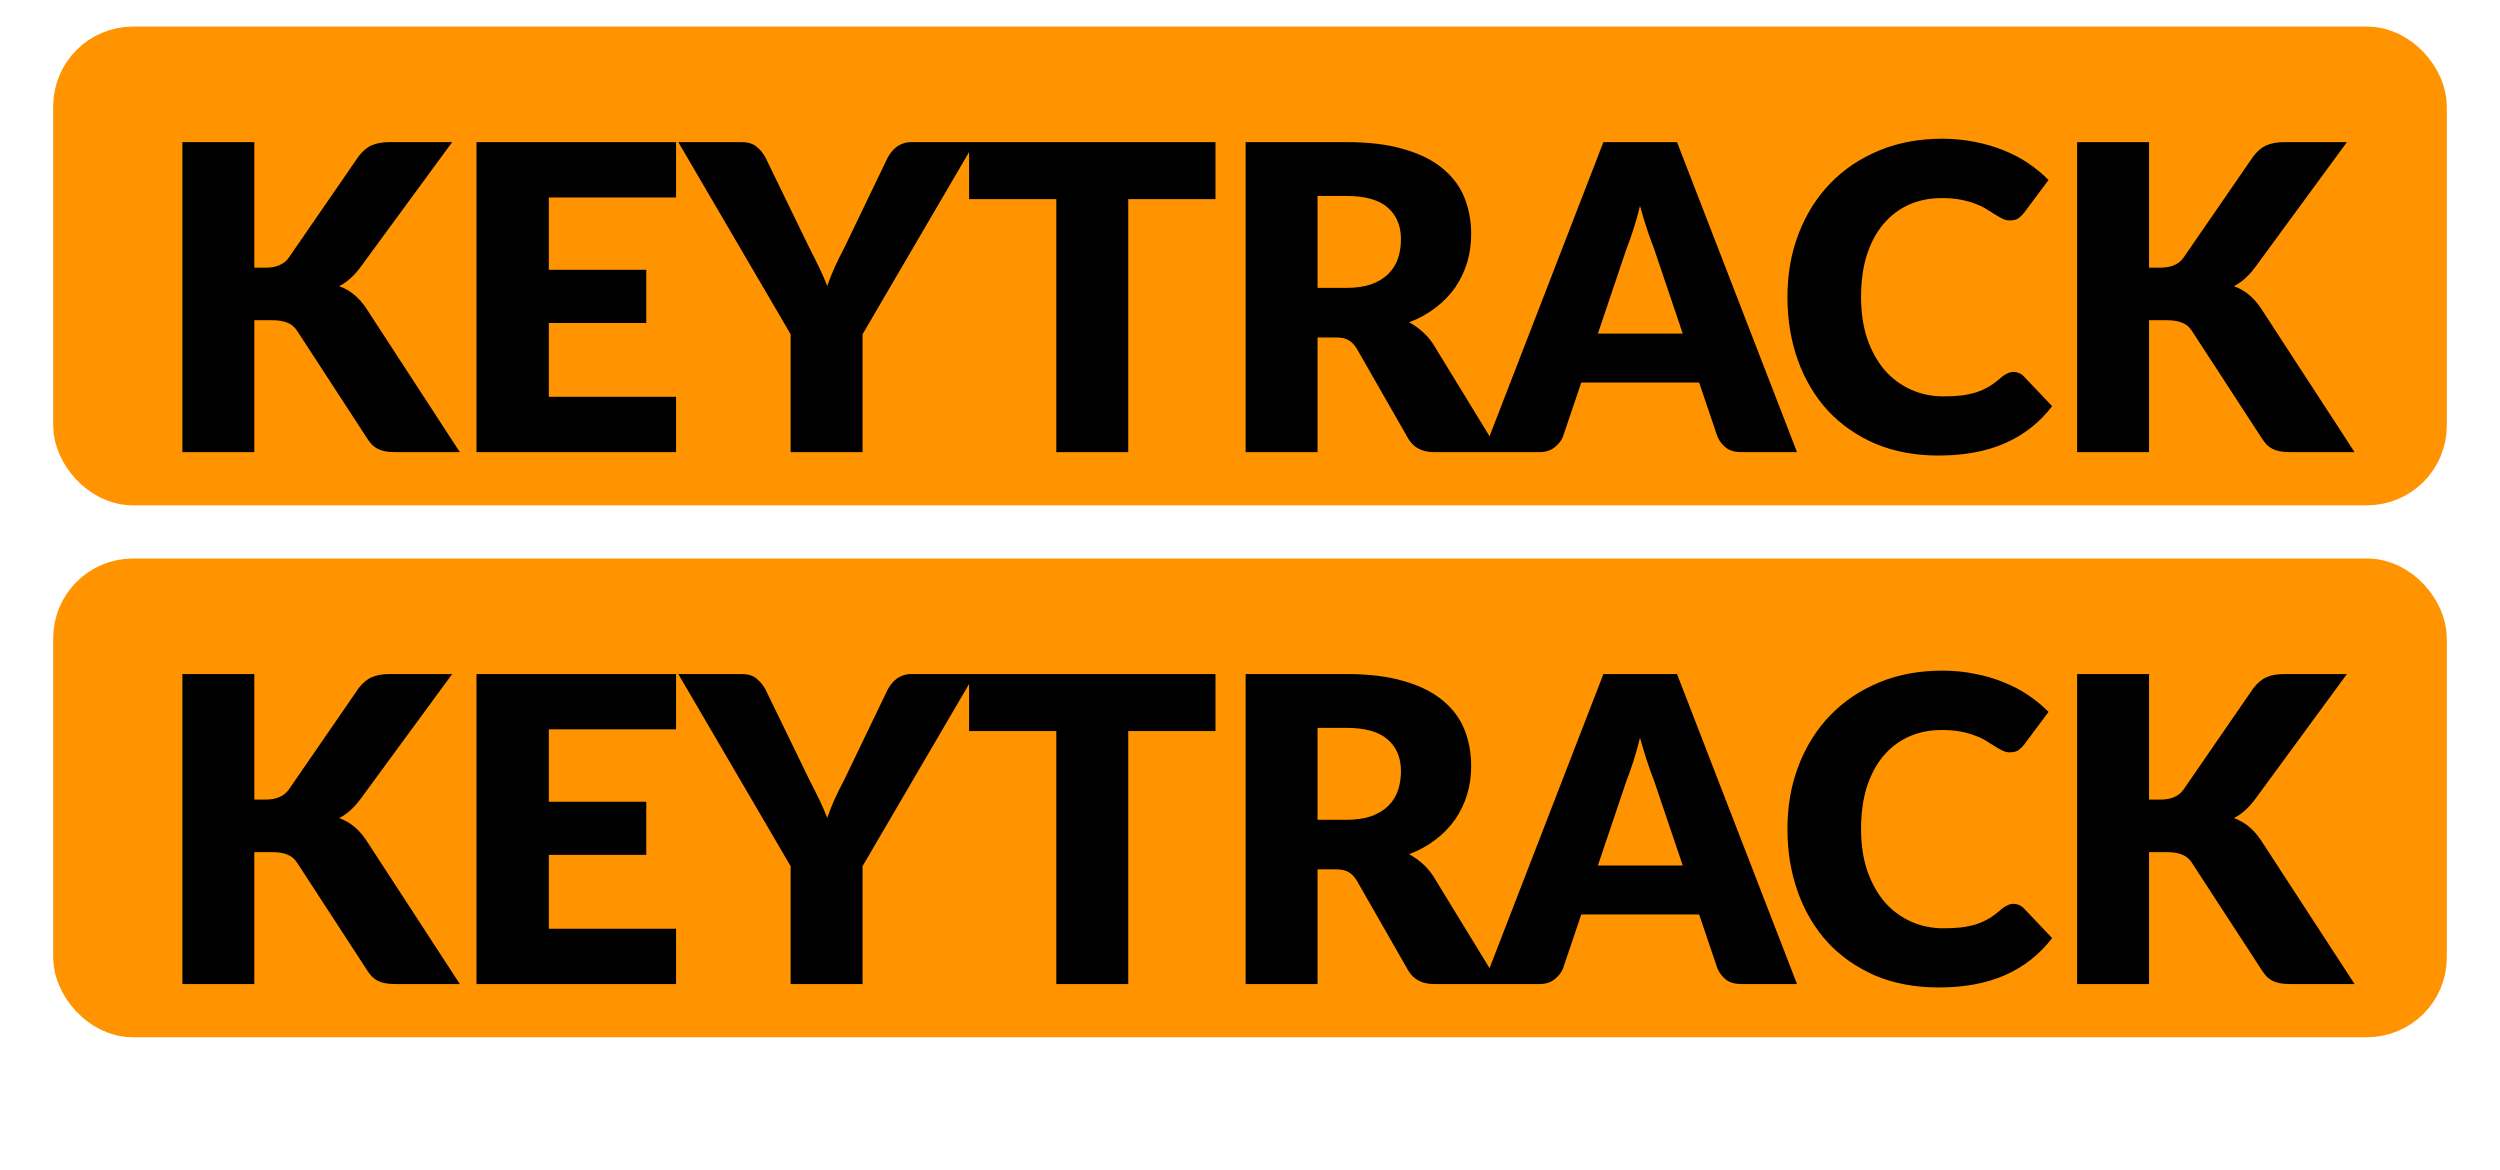 <svg width="47" height="22" viewBox="0 0 47 22" fill="none" xmlns="http://www.w3.org/2000/svg">
<rect x="1.5" y="1" width="44" height="8" rx="1" fill="#FF9300"/>
<rect x="1.5" y="1" width="44" height="8" rx="1" stroke="#FF9300"/>
<path d="M4.781 5.032H4.997C5.197 5.032 5.341 4.969 5.429 4.844L6.741 2.94C6.819 2.839 6.901 2.769 6.989 2.732C7.08 2.692 7.192 2.672 7.325 2.672H8.501L6.773 5.028C6.651 5.191 6.519 5.308 6.377 5.38C6.479 5.417 6.571 5.469 6.653 5.536C6.736 5.603 6.813 5.689 6.885 5.796L8.645 8.5H7.437C7.36 8.5 7.293 8.495 7.237 8.484C7.184 8.473 7.137 8.457 7.097 8.436C7.057 8.415 7.023 8.389 6.993 8.36C6.964 8.328 6.936 8.292 6.909 8.252L5.589 6.224C5.541 6.149 5.48 6.097 5.405 6.068C5.333 6.036 5.235 6.02 5.109 6.02H4.781V8.5H3.429V2.672H4.781V5.032ZM10.318 3.712V5.072H12.15V6.072H10.318V7.46H12.71V8.5H8.958V2.672H12.71V3.712H10.318ZM16.216 6.284V8.5H14.864V6.284L12.752 2.672H13.944C14.061 2.672 14.153 2.7 14.22 2.756C14.289 2.809 14.346 2.879 14.392 2.964L15.216 4.66C15.285 4.793 15.348 4.919 15.404 5.036C15.46 5.151 15.509 5.264 15.552 5.376C15.592 5.261 15.637 5.147 15.688 5.032C15.741 4.915 15.802 4.791 15.872 4.66L16.688 2.964C16.706 2.929 16.729 2.895 16.756 2.86C16.782 2.825 16.813 2.795 16.848 2.768C16.885 2.739 16.926 2.716 16.972 2.7C17.02 2.681 17.072 2.672 17.128 2.672H18.328L16.216 6.284ZM22.851 3.744H21.211V8.5H19.859V3.744H18.219V2.672H22.851V3.744ZM25.314 5.412C25.498 5.412 25.654 5.389 25.782 5.344C25.913 5.296 26.019 5.231 26.102 5.148C26.185 5.065 26.245 4.969 26.282 4.86C26.319 4.748 26.338 4.628 26.338 4.5C26.338 4.244 26.254 4.044 26.086 3.9C25.921 3.756 25.663 3.684 25.314 3.684H24.77V5.412H25.314ZM28.186 8.5H26.962C26.735 8.5 26.573 8.415 26.474 8.244L25.506 6.552C25.461 6.48 25.41 6.428 25.354 6.396C25.298 6.361 25.218 6.344 25.114 6.344H24.77V8.5H23.418V2.672H25.314C25.735 2.672 26.094 2.716 26.39 2.804C26.689 2.889 26.931 3.009 27.118 3.164C27.307 3.319 27.445 3.501 27.53 3.712C27.615 3.923 27.658 4.152 27.658 4.4C27.658 4.589 27.633 4.768 27.582 4.936C27.531 5.104 27.457 5.26 27.358 5.404C27.259 5.545 27.137 5.672 26.99 5.784C26.846 5.896 26.679 5.988 26.49 6.06C26.578 6.105 26.661 6.163 26.738 6.232C26.815 6.299 26.885 6.379 26.946 6.472L28.186 8.5ZM31.636 6.272L31.096 4.676C31.056 4.575 31.013 4.456 30.968 4.32C30.922 4.181 30.877 4.032 30.832 3.872C30.792 4.035 30.749 4.185 30.704 4.324C30.659 4.463 30.616 4.583 30.576 4.684L30.04 6.272H31.636ZM33.784 8.5H32.736C32.618 8.5 32.524 8.473 32.452 8.42C32.38 8.364 32.325 8.293 32.288 8.208L31.944 7.192H29.728L29.384 8.208C29.355 8.283 29.301 8.351 29.224 8.412C29.149 8.471 29.056 8.5 28.944 8.5H27.888L30.144 2.672H31.528L33.784 8.5ZM37.856 6.992C37.888 6.992 37.92 6.999 37.952 7.012C37.984 7.023 38.015 7.043 38.044 7.072L38.58 7.636C38.345 7.943 38.051 8.175 37.696 8.332C37.344 8.487 36.927 8.564 36.444 8.564C36.001 8.564 35.604 8.489 35.252 8.34C34.903 8.188 34.605 7.98 34.36 7.716C34.117 7.449 33.931 7.135 33.8 6.772C33.669 6.407 33.604 6.011 33.604 5.584C33.604 5.149 33.675 4.751 33.816 4.388C33.957 4.023 34.156 3.708 34.412 3.444C34.668 3.18 34.975 2.975 35.332 2.828C35.689 2.681 36.083 2.608 36.512 2.608C36.731 2.608 36.936 2.628 37.128 2.668C37.323 2.705 37.504 2.759 37.672 2.828C37.84 2.895 37.995 2.976 38.136 3.072C38.277 3.168 38.403 3.272 38.512 3.384L38.056 3.996C38.027 4.033 37.992 4.068 37.952 4.1C37.912 4.129 37.856 4.144 37.784 4.144C37.736 4.144 37.691 4.133 37.648 4.112C37.605 4.091 37.56 4.065 37.512 4.036C37.464 4.004 37.411 3.971 37.352 3.936C37.296 3.899 37.228 3.865 37.148 3.836C37.071 3.804 36.979 3.777 36.872 3.756C36.768 3.735 36.645 3.724 36.504 3.724C36.28 3.724 36.075 3.765 35.888 3.848C35.704 3.931 35.544 4.052 35.408 4.212C35.275 4.369 35.171 4.564 35.096 4.796C35.024 5.025 34.988 5.288 34.988 5.584C34.988 5.883 35.028 6.148 35.108 6.38C35.191 6.612 35.301 6.808 35.44 6.968C35.581 7.125 35.745 7.245 35.932 7.328C36.119 7.411 36.319 7.452 36.532 7.452C36.655 7.452 36.767 7.447 36.868 7.436C36.969 7.423 37.064 7.403 37.152 7.376C37.24 7.347 37.323 7.309 37.4 7.264C37.477 7.216 37.556 7.156 37.636 7.084C37.668 7.057 37.703 7.036 37.74 7.02C37.777 7.001 37.816 6.992 37.856 6.992ZM40.402 5.032H40.618C40.818 5.032 40.962 4.969 41.05 4.844L42.362 2.94C42.44 2.839 42.522 2.769 42.61 2.732C42.701 2.692 42.813 2.672 42.946 2.672H44.122L42.394 5.028C42.272 5.191 42.14 5.308 41.998 5.38C42.1 5.417 42.192 5.469 42.274 5.536C42.357 5.603 42.434 5.689 42.506 5.796L44.266 8.5H43.058C42.981 8.5 42.914 8.495 42.858 8.484C42.805 8.473 42.758 8.457 42.718 8.436C42.678 8.415 42.644 8.389 42.614 8.36C42.585 8.328 42.557 8.292 42.53 8.252L41.21 6.224C41.162 6.149 41.101 6.097 41.026 6.068C40.954 6.036 40.856 6.02 40.73 6.02H40.402V8.5H39.05V2.672H40.402V5.032Z" fill="black"/>
<rect x="1.5" y="11" width="44" height="8" rx="1" fill="#FF9300"/>
<rect x="1.5" y="11" width="44" height="8" rx="1" stroke="#FF9300"/>
<path d="M4.781 15.032H4.997C5.197 15.032 5.341 14.969 5.429 14.844L6.741 12.94C6.819 12.839 6.901 12.769 6.989 12.732C7.08 12.692 7.192 12.672 7.325 12.672H8.501L6.773 15.028C6.651 15.191 6.519 15.308 6.377 15.38C6.479 15.417 6.571 15.469 6.653 15.536C6.736 15.603 6.813 15.689 6.885 15.796L8.645 18.5H7.437C7.36 18.5 7.293 18.495 7.237 18.484C7.184 18.473 7.137 18.457 7.097 18.436C7.057 18.415 7.023 18.389 6.993 18.36C6.964 18.328 6.936 18.292 6.909 18.252L5.589 16.224C5.541 16.149 5.48 16.097 5.405 16.068C5.333 16.036 5.235 16.02 5.109 16.02H4.781V18.5H3.429V12.672H4.781V15.032ZM10.318 13.712V15.072H12.15V16.072H10.318V17.46H12.71V18.5H8.958V12.672H12.71V13.712H10.318ZM16.216 16.284V18.5H14.864V16.284L12.752 12.672H13.944C14.061 12.672 14.153 12.7 14.22 12.756C14.289 12.809 14.346 12.879 14.392 12.964L15.216 14.66C15.285 14.793 15.348 14.919 15.404 15.036C15.46 15.151 15.509 15.264 15.552 15.376C15.592 15.261 15.637 15.147 15.688 15.032C15.741 14.915 15.802 14.791 15.872 14.66L16.688 12.964C16.706 12.929 16.729 12.895 16.756 12.86C16.782 12.825 16.813 12.795 16.848 12.768C16.885 12.739 16.926 12.716 16.972 12.7C17.02 12.681 17.072 12.672 17.128 12.672H18.328L16.216 16.284ZM22.851 13.744H21.211V18.5H19.859V13.744H18.219V12.672H22.851V13.744ZM25.314 15.412C25.498 15.412 25.654 15.389 25.782 15.344C25.913 15.296 26.019 15.231 26.102 15.148C26.185 15.065 26.245 14.969 26.282 14.86C26.319 14.748 26.338 14.628 26.338 14.5C26.338 14.244 26.254 14.044 26.086 13.9C25.921 13.756 25.663 13.684 25.314 13.684H24.77V15.412H25.314ZM28.186 18.5H26.962C26.735 18.5 26.573 18.415 26.474 18.244L25.506 16.552C25.461 16.48 25.41 16.428 25.354 16.396C25.298 16.361 25.218 16.344 25.114 16.344H24.77V18.5H23.418V12.672H25.314C25.735 12.672 26.094 12.716 26.39 12.804C26.689 12.889 26.931 13.009 27.118 13.164C27.307 13.319 27.445 13.501 27.53 13.712C27.615 13.923 27.658 14.152 27.658 14.4C27.658 14.589 27.633 14.768 27.582 14.936C27.531 15.104 27.457 15.26 27.358 15.404C27.259 15.545 27.137 15.672 26.99 15.784C26.846 15.896 26.679 15.988 26.49 16.06C26.578 16.105 26.661 16.163 26.738 16.232C26.815 16.299 26.885 16.379 26.946 16.472L28.186 18.5ZM31.636 16.272L31.096 14.676C31.056 14.575 31.013 14.456 30.968 14.32C30.922 14.181 30.877 14.032 30.832 13.872C30.792 14.035 30.749 14.185 30.704 14.324C30.659 14.463 30.616 14.583 30.576 14.684L30.04 16.272H31.636ZM33.784 18.5H32.736C32.618 18.5 32.524 18.473 32.452 18.42C32.38 18.364 32.325 18.293 32.288 18.208L31.944 17.192H29.728L29.384 18.208C29.355 18.283 29.301 18.351 29.224 18.412C29.149 18.471 29.056 18.5 28.944 18.5H27.888L30.144 12.672H31.528L33.784 18.5ZM37.856 16.992C37.888 16.992 37.92 16.999 37.952 17.012C37.984 17.023 38.015 17.043 38.044 17.072L38.58 17.636C38.345 17.943 38.051 18.175 37.696 18.332C37.344 18.487 36.927 18.564 36.444 18.564C36.001 18.564 35.604 18.489 35.252 18.34C34.903 18.188 34.605 17.98 34.36 17.716C34.117 17.449 33.931 17.135 33.8 16.772C33.669 16.407 33.604 16.011 33.604 15.584C33.604 15.149 33.675 14.751 33.816 14.388C33.957 14.023 34.156 13.708 34.412 13.444C34.668 13.18 34.975 12.975 35.332 12.828C35.689 12.681 36.083 12.608 36.512 12.608C36.731 12.608 36.936 12.628 37.128 12.668C37.323 12.705 37.504 12.759 37.672 12.828C37.84 12.895 37.995 12.976 38.136 13.072C38.277 13.168 38.403 13.272 38.512 13.384L38.056 13.996C38.027 14.033 37.992 14.068 37.952 14.1C37.912 14.129 37.856 14.144 37.784 14.144C37.736 14.144 37.691 14.133 37.648 14.112C37.605 14.091 37.56 14.065 37.512 14.036C37.464 14.004 37.411 13.971 37.352 13.936C37.296 13.899 37.228 13.865 37.148 13.836C37.071 13.804 36.979 13.777 36.872 13.756C36.768 13.735 36.645 13.724 36.504 13.724C36.28 13.724 36.075 13.765 35.888 13.848C35.704 13.931 35.544 14.052 35.408 14.212C35.275 14.369 35.171 14.564 35.096 14.796C35.024 15.025 34.988 15.288 34.988 15.584C34.988 15.883 35.028 16.148 35.108 16.38C35.191 16.612 35.301 16.808 35.44 16.968C35.581 17.125 35.745 17.245 35.932 17.328C36.119 17.411 36.319 17.452 36.532 17.452C36.655 17.452 36.767 17.447 36.868 17.436C36.969 17.423 37.064 17.403 37.152 17.376C37.24 17.347 37.323 17.309 37.4 17.264C37.477 17.216 37.556 17.156 37.636 17.084C37.668 17.057 37.703 17.036 37.74 17.02C37.777 17.001 37.816 16.992 37.856 16.992ZM40.402 15.032H40.618C40.818 15.032 40.962 14.969 41.05 14.844L42.362 12.94C42.44 12.839 42.522 12.769 42.61 12.732C42.701 12.692 42.813 12.672 42.946 12.672H44.122L42.394 15.028C42.272 15.191 42.14 15.308 41.998 15.38C42.1 15.417 42.192 15.469 42.274 15.536C42.357 15.603 42.434 15.689 42.506 15.796L44.266 18.5H43.058C42.981 18.5 42.914 18.495 42.858 18.484C42.805 18.473 42.758 18.457 42.718 18.436C42.678 18.415 42.644 18.389 42.614 18.36C42.585 18.328 42.557 18.292 42.53 18.252L41.21 16.224C41.162 16.149 41.101 16.097 41.026 16.068C40.954 16.036 40.856 16.02 40.73 16.02H40.402V18.5H39.05V12.672H40.402V15.032Z" fill="black"/>
</svg>
